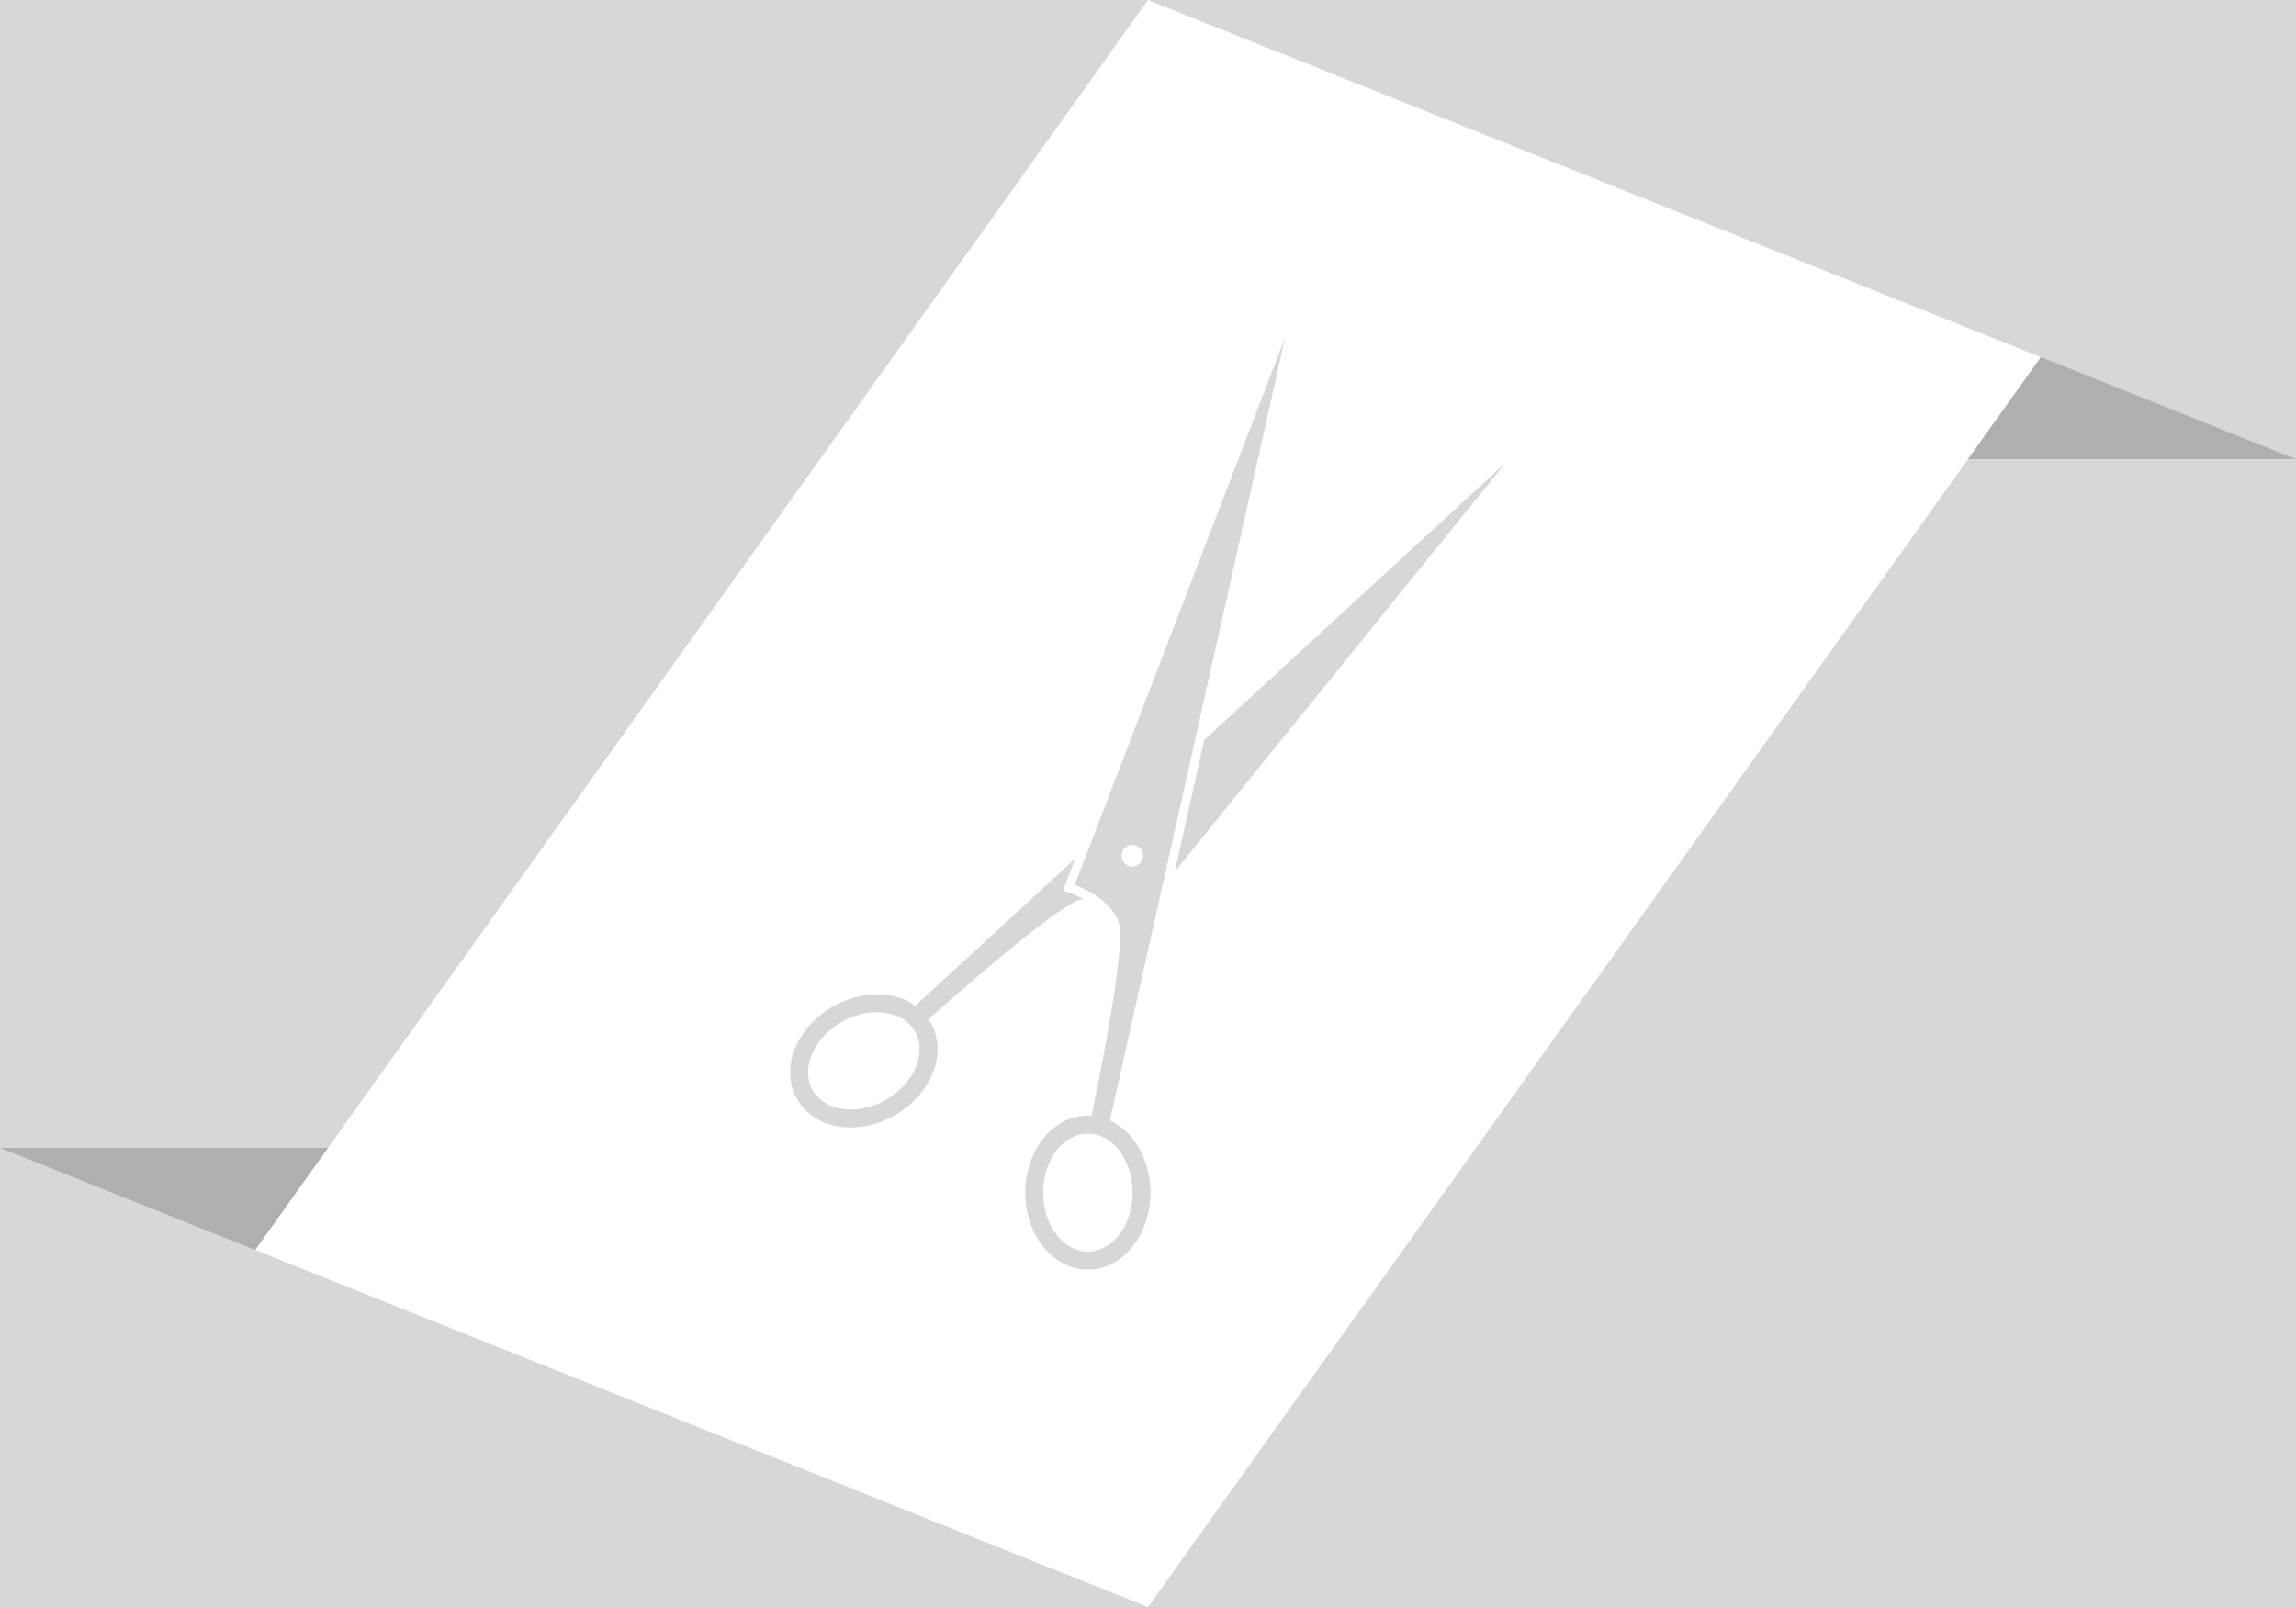 <?xml version="1.0" encoding="UTF-8"?>
<svg width="250" height="175" version="1.1" viewBox="0 0 250 175" xmlns="http://www.w3.org/2000/svg">
 <script id="__gaOptOutExtension"/>
 <title>cutout</title>
 <desc>Created with Sketch.</desc>
 <g transform="matrix(0,1,1,0,31.276,925.63)">
  <path d="m-925.63-31.276v125l175-125z" fill="#d7d7d7"/>
  <path d="m-800.63-31.276 50 125v-125z" fill="#d7d7d7"/>
  <path d="m-800.63-31.276 11.111 27.778-11.111 7.936z" fill="#afafaf"/>
  <g transform="rotate(180,-838.13,93.724)">
   <path d="m-925.63-31.276v125l175-125z" fill="#d7d7d7"/>
   <path d="m-800.63-31.276 50 125v-125z" fill="#d7d7d7"/>
   <path d="m-800.63-31.276 11.111 27.778-11.111 7.936z" fill="#afafaf"/>
  </g>
 </g>
 <path d="m139.93 36.754-19.078 85.268c2.635 1.204 4.417 4.334 4.417 7.851 0 4.503-2.923 8.375-6.817 8.375s-6.817-3.872-6.817-8.375c0-4.503 2.923-8.375 6.817-8.375 0.135 0 0.268 6e-3 0.4 0.015 0.921-4.439 3.757-18.549 2.985-20.977-0.911-2.864-4.816-4.165-4.816-4.165zm24.033 13.613-36.05 44.551 3.208-14.339zm-40.681 41.651a1.169 1.169 0 0 0-1.169 1.169 1.169 1.169 0 0 0 1.169 1.169 1.169 1.169 0 0 0 1.169-1.169 1.169 1.169 0 0 0-1.169-1.169zm-6.202 1.477-1.336 3.478 0.967 0.322s0.547 0.217 1.248 0.605c-0.062 0.011-0.124 0.014-0.186 0.027-2.489 0.545-13.29 10.056-16.674 13.073 0.074 0.11 0.146 0.222 0.213 0.339 1.947 3.372 0.055 7.84-3.844 10.091-3.9 2.251-8.715 1.655-10.662-1.716-1.947-3.372-0.055-7.839 3.845-10.09 3.045-1.758 6.647-1.78 9.007-0.1zm-21.507 16.737c-0.118 0-0.238-1.2e-4 -0.358 4e-3 -1.156 0.043-2.398 0.386-3.591 1.074-3.18 1.836-4.412 5.213-3.132 7.43 1.28 2.217 4.821 2.839 8.001 1.003 3.18-1.836 4.412-5.213 3.131-7.431-0.75-1.299-2.276-2.051-4.051-2.081zm22.878 13.213c-2.56 0-4.869 2.755-4.869 6.427 0 3.672 2.309 6.427 4.869 6.427s4.869-2.755 4.869-6.427c0-3.672-2.309-6.427-4.869-6.427z" color="#000000" fill="#d7d7d7" stroke-linecap="square" stroke-width=".39" style="-inkscape-stroke:none"/>
</svg>
